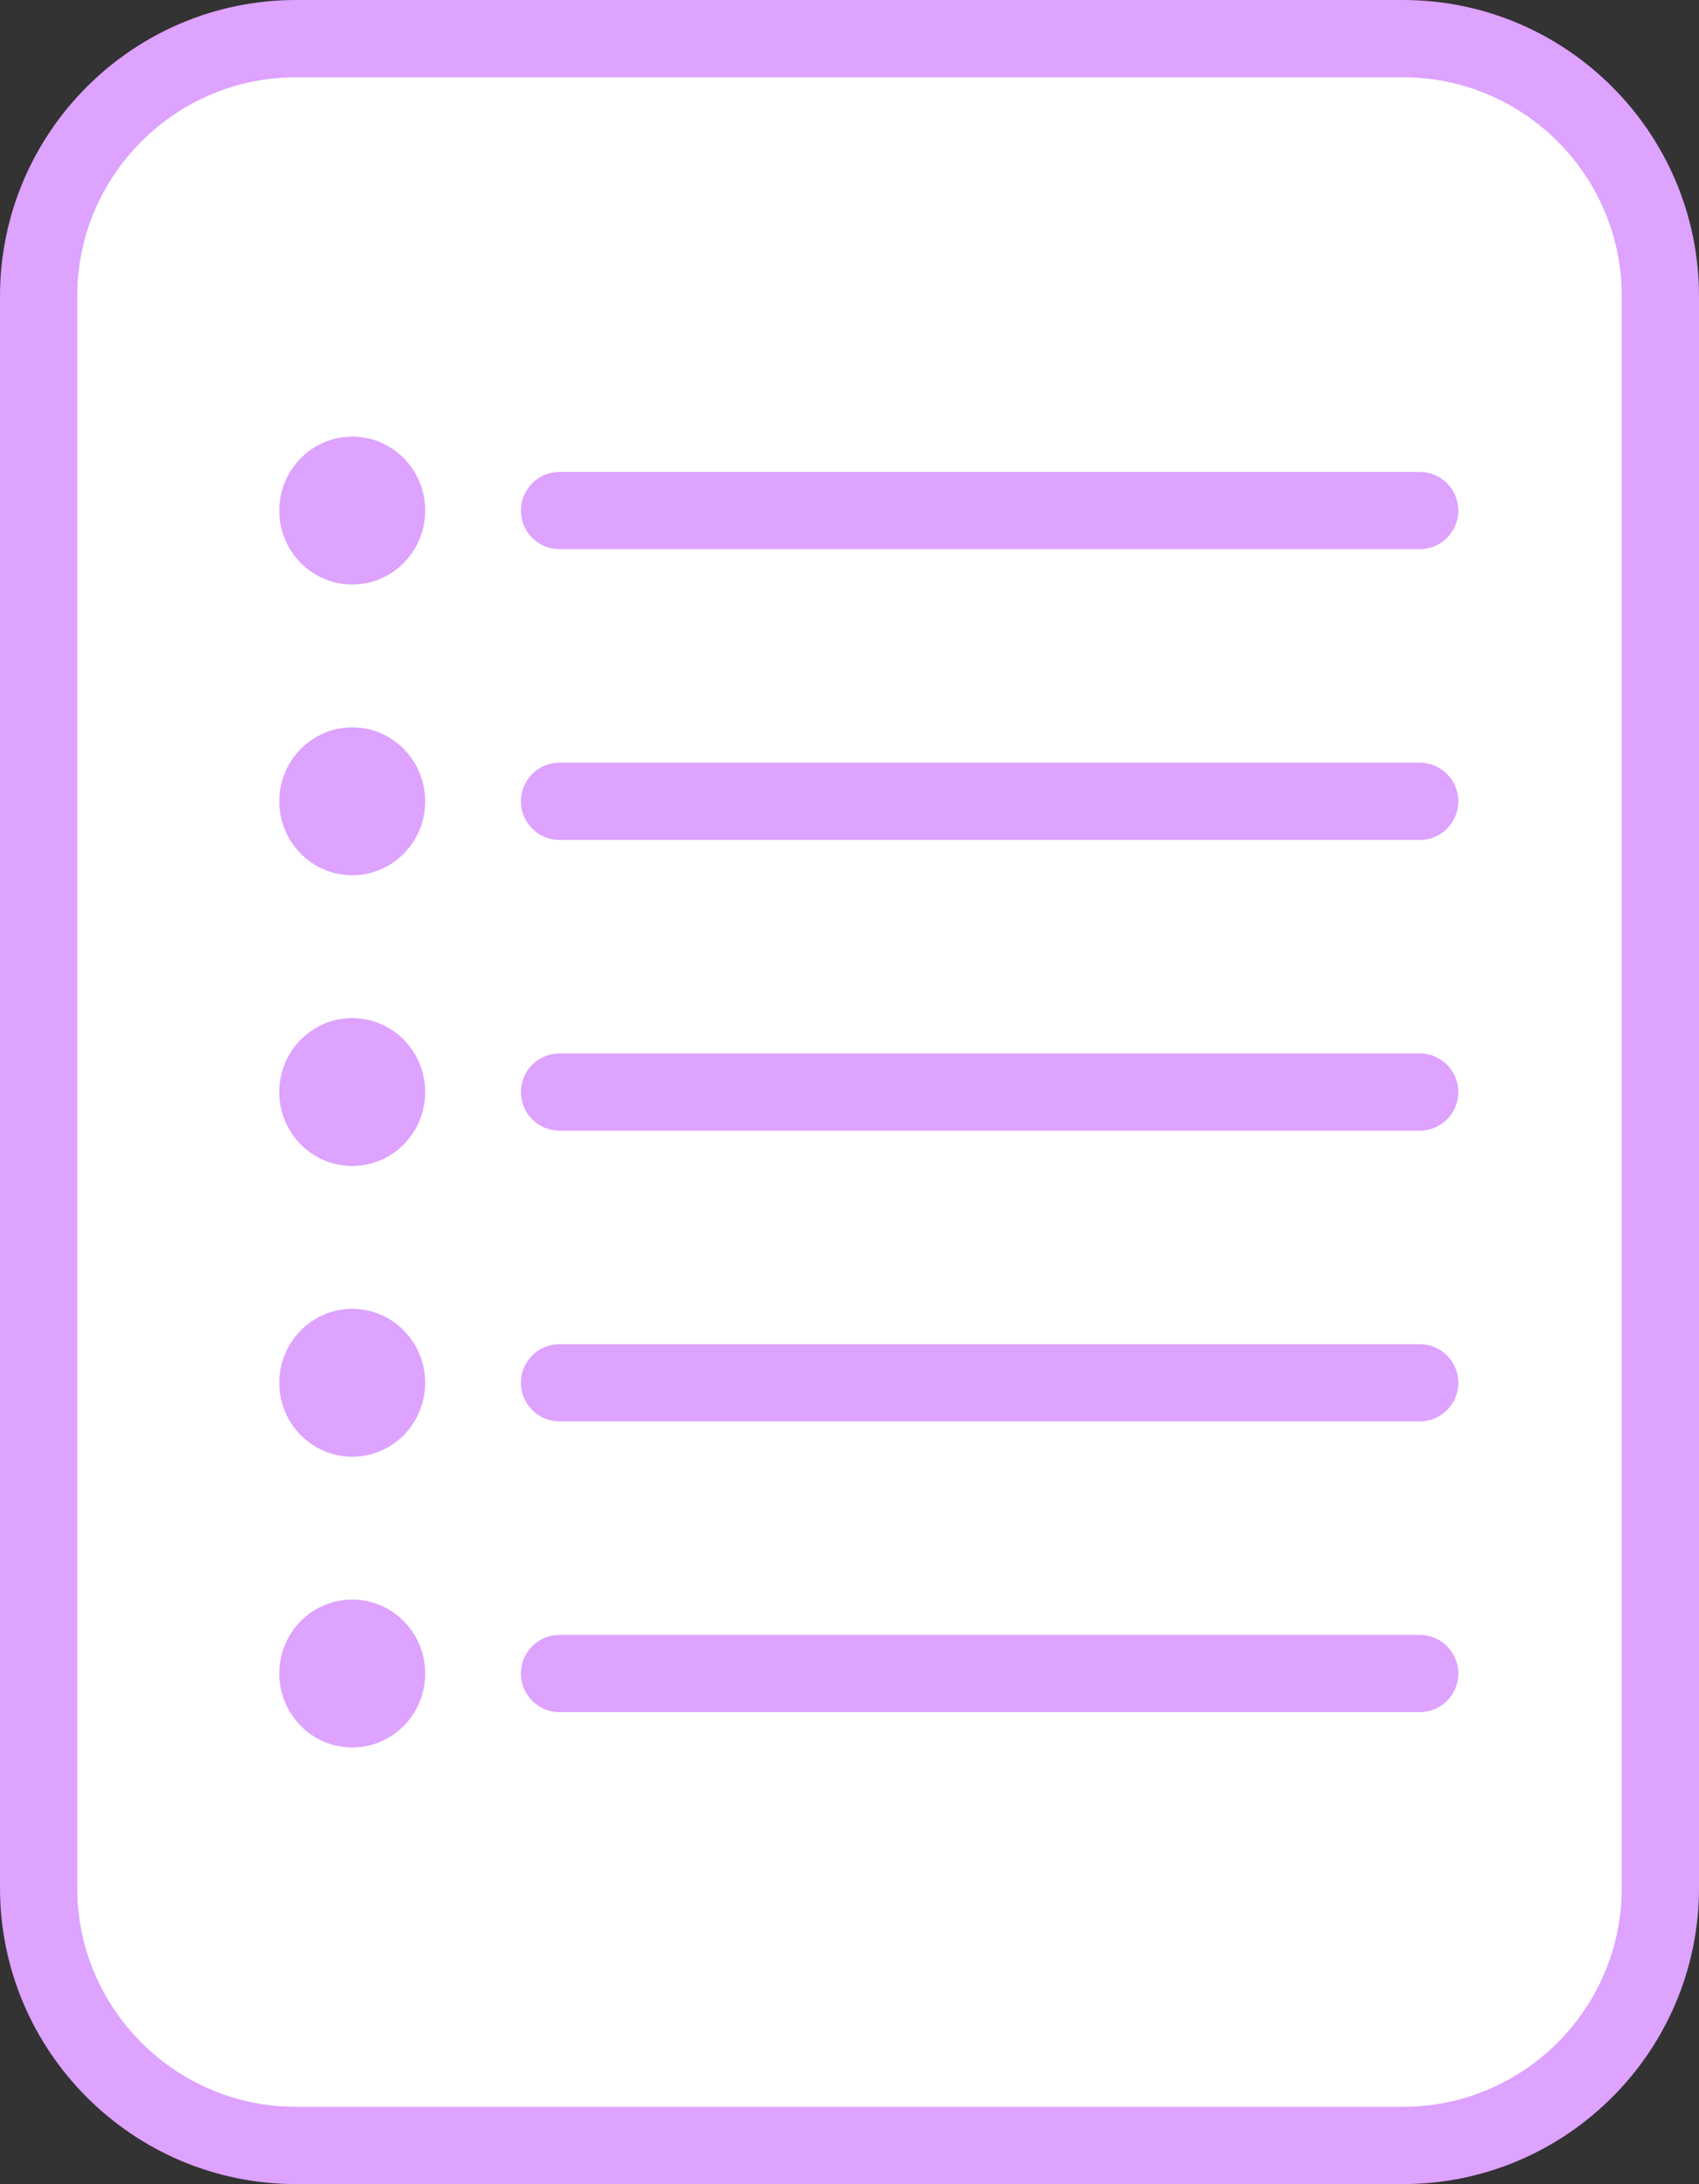 <svg height="424" viewBox="0 0 330 424" width="330" xmlns="http://www.w3.org/2000/svg"><rect x="0" y="0" width="330" height="424" fill="#333333" stroke="none"/><rect fill="#fff" height="409" rx="50" width="315" x="7.5" y="7.5"/><g fill="#dea2ff"><path d="m272.5 424h-215c-31.705 0-57.5-25.794-57.5-57.5v-309c0-31.706 25.795-57.5 57.5-57.5h215c31.706 0 57.5 25.794 57.5 57.5v309c0 31.706-25.794 57.5-57.5 57.5zm-215-409c-23.435 0-42.5 19.065-42.5 42.5v309c0 23.435 19.065 42.5 42.5 42.5h215c23.435 0 42.5-19.065 42.5-42.5v-309c0-23.435-19.065-42.5-42.5-42.5z"/><ellipse cx="68.416" cy="99.116" rx="14.167" ry="14.355"/><ellipse cx="68.416" cy="155.558" rx="14.167" ry="14.355"/><ellipse cx="68.416" cy="212" rx="14.167" ry="14.355"/><ellipse cx="68.416" cy="268.442" rx="14.167" ry="14.355"/><ellipse cx="68.416" cy="324.884" rx="14.167" ry="14.355"/><path d="m275.752 106.616h-167.072c-4.142 0-7.5-3.357-7.5-7.5s3.358-7.5 7.5-7.5h167.072c4.142 0 7.5 3.357 7.5 7.5s-3.358 7.5-7.5 7.5z"/><path d="m275.752 163.058h-167.072c-4.142 0-7.5-3.357-7.5-7.5s3.358-7.5 7.5-7.5h167.072c4.142 0 7.5 3.357 7.5 7.5s-3.358 7.5-7.5 7.5z"/><path d="m275.752 219.5h-167.072c-4.142 0-7.5-3.357-7.5-7.5s3.358-7.5 7.5-7.5h167.072c4.142 0 7.5 3.357 7.5 7.5s-3.358 7.5-7.5 7.5z"/><path d="m275.752 275.942h-167.072c-4.142 0-7.5-3.357-7.5-7.5s3.358-7.5 7.5-7.5h167.072c4.142 0 7.5 3.357 7.5 7.5s-3.358 7.5-7.5 7.5z"/><path d="m275.752 332.384h-167.072c-4.142 0-7.5-3.357-7.5-7.5s3.358-7.5 7.5-7.5h167.072c4.142 0 7.5 3.357 7.5 7.5s-3.358 7.5-7.5 7.5z"/></g></svg>